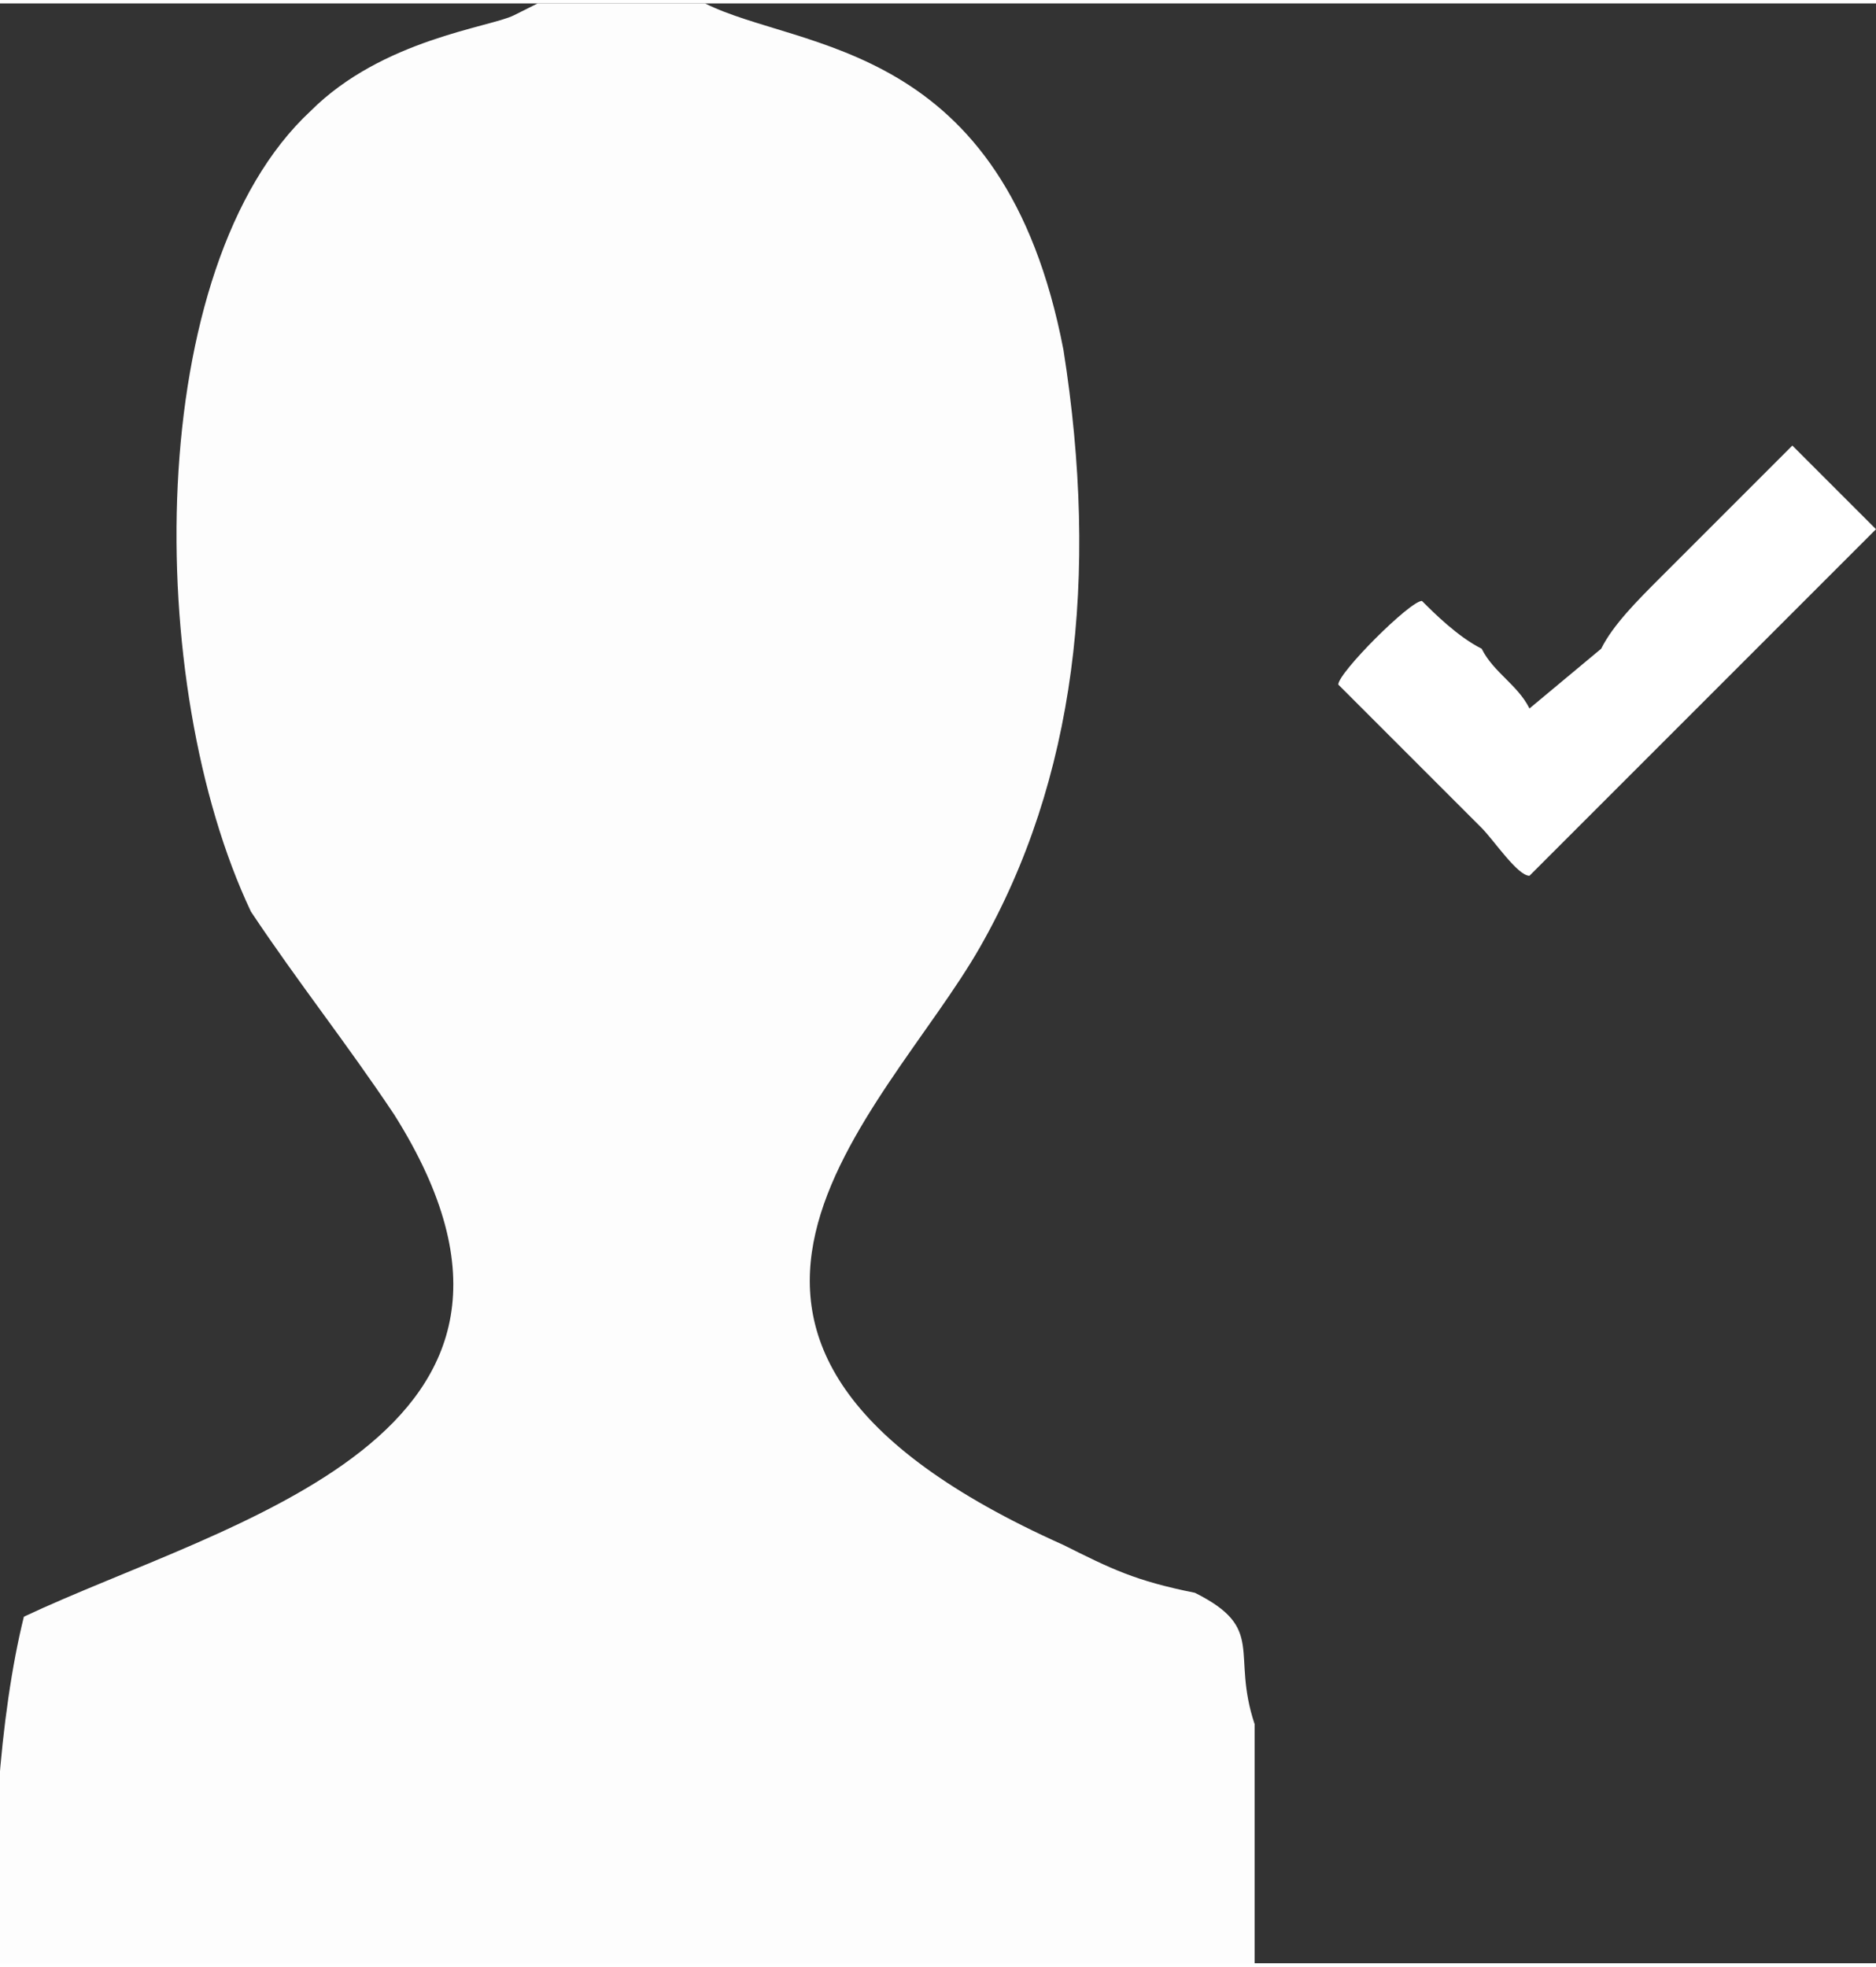 <?xml version="1.0" encoding="UTF-8"?>
<!DOCTYPE svg PUBLIC "-//W3C//DTD SVG 1.1//EN" "http://www.w3.org/Graphics/SVG/1.1/DTD/svg11.dtd">
<!-- Creator: CorelDRAW X6 -->
<svg xmlns="http://www.w3.org/2000/svg" xml:space="preserve" width="0.477in" height="0.5in" version="1.1" style="shape-rendering:geometricPrecision; text-rendering:geometricPrecision; image-rendering:optimizeQuality; fill-rule:evenodd; clip-rule:evenodd"
viewBox="0 0 157 164"
 xmlns:xlink="http://www.w3.org/1999/xlink">
 <rect x="0" y="0" width="157" height="164" fill="#333333" stroke="none"/>
 <defs>
  <style type="text/css">
   <![CDATA[
    .fil0 {fill:#FDFDFD}
    .fil1 {fill:white}
   ]]>
  </style>
 </defs>
 <g id="Layer_x0020_1">
  <path class="fil0" d="M0 164l105 0 0 -20c-2,-6 1,-8 -5,-11 -5,-1 -7,-2 -11,-4 -38,-17 -15,-36 -7,-50 8,-14 10,-31 7,-50 -5,-26 -22,-25 -30,-29l-14 0 -2 1c-2,1 -11,2 -17,8 -14,13 -14,48 -5,67 4,6 8,11 12,17 17,27 -14,34 -31,42 -2,8 -3,21 -2,29z"/>
  <path class="fil1" d="M128 59c-1,-2 -3,-3 -4,-5 -2,-1 -4,-3 -5,-4 -1,0 -7,6 -7,7 0,0 10,10 12,12 1,1 3,4 4,4 3,-3 11,-11 14,-14l11 -11c1,-1 3,-3 4,-4l-7 -7c-1,1 -10,10 -11,11 -2,2 -4,4 -5,6l-6 5z"/>
 </g>
</svg>
